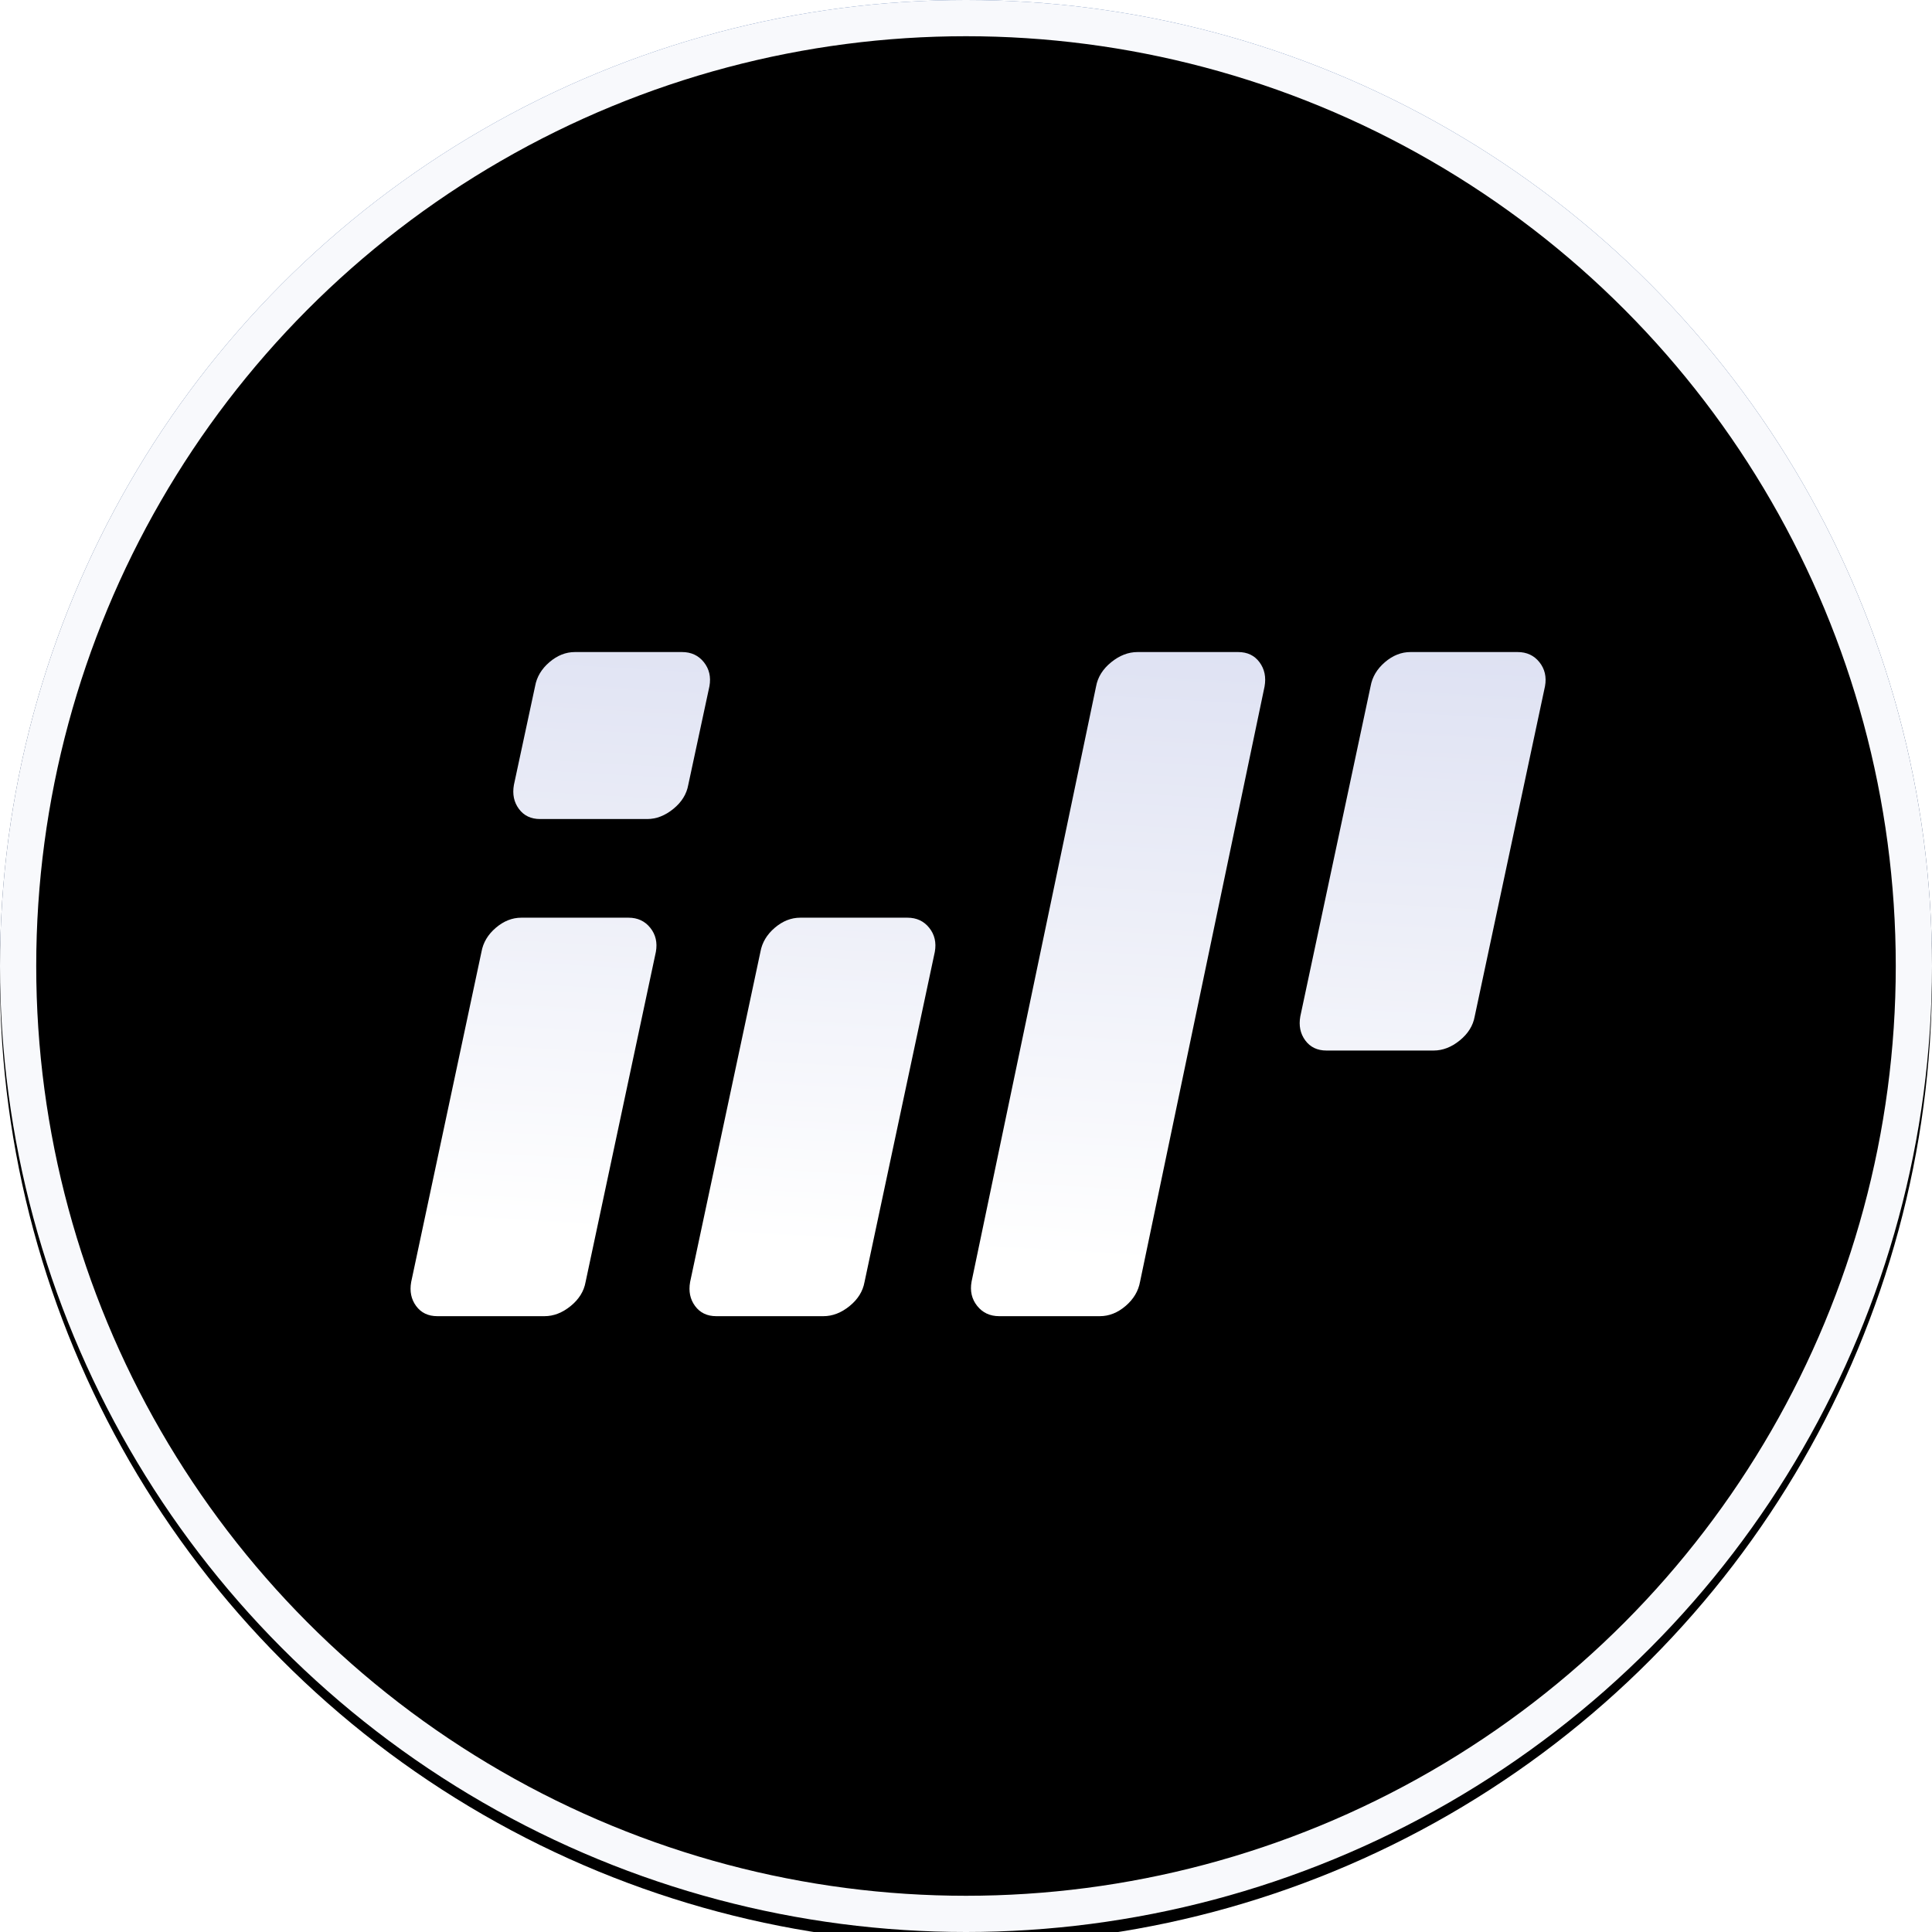<?xml version="1.0" encoding="UTF-8"?>
<svg width="160px" height="160px" viewBox="0 0 160 160" version="1.1" xmlns="http://www.w3.org/2000/svg" xmlns:xlink="http://www.w3.org/1999/xlink">
    <!-- Generator: Sketch 52.5 (67469) - http://www.bohemiancoding.com/sketch -->
    <title>Impleum_logo</title>
    <desc>Created with Sketch.</desc>
    <defs>
        <linearGradient x1="50%" y1="2.624%" x2="50%" y2="98.076%" id="linearGradient-1">
            <stop stop-color="#305798" offset="0%"></stop>
            <stop stop-color="#141621" offset="100%"></stop>
        </linearGradient>
        <circle id="path-2" cx="80" cy="80" r="80"></circle>
        <filter x="-1.2%" y="-1.2%" width="102.5%" height="102.5%" filterUnits="objectBoundingBox" id="filter-3">
            <feGaussianBlur stdDeviation="1.5" in="SourceAlpha" result="shadowBlurInner1"></feGaussianBlur>
            <feOffset dx="0" dy="1" in="shadowBlurInner1" result="shadowOffsetInner1"></feOffset>
            <feComposite in="shadowOffsetInner1" in2="SourceAlpha" operator="arithmetic" k2="-1" k3="1" result="shadowInnerInner1"></feComposite>
            <feColorMatrix values="0 0 0 0 0   0 0 0 0 0   0 0 0 0 0  0 0 0 0.7 0" type="matrix" in="shadowInnerInner1"></feColorMatrix>
        </filter>
        <linearGradient x1="82.36%" y1="93.876%" x2="95.814%" y2="-46.234%" id="linearGradient-4">
            <stop stop-color="#FFFFFF" offset="0%"></stop>
            <stop stop-color="#FFFFFF" offset="0%"></stop>
            <stop stop-color="#CED3EC" offset="100%"></stop>
        </linearGradient>
    </defs>
    <g id="Impleum_logo" stroke="none" stroke-width="1" fill="none" fill-rule="evenodd">
        <g id="Group-Copy">
            <circle id="Oval" fill="url(#linearGradient-1)" cx="80" cy="80" r="80"></circle>
            <g id="Oval">
                <use fill="black" fill-opacity="1" filter="url(#filter-3)" xlink:href="#path-2"></use>
                <circle stroke="#F8F9FC" stroke-width="3" stroke-linejoin="square" cx="80" cy="80" r="78.5"></circle>
            </g>
            <path d="M56.484,54 C57.24,54 57.842,54.279 58.289,54.838 C58.736,55.397 58.89,56.06 58.753,56.829 L56.999,65 C56.862,65.768 56.449,66.432 55.762,66.99 C55.074,67.549 54.352,67.829 53.596,67.829 L44.726,67.829 C43.97,67.829 43.385,67.549 42.973,66.99 C42.56,66.432 42.423,65.768 42.56,65 L44.314,56.829 C44.451,56.06 44.847,55.397 45.5,54.838 C46.153,54.279 46.858,54 47.614,54 L56.484,54 Z M52.048,75.999 C52.804,75.999 53.406,76.278 53.853,76.837 C54.3,77.395 54.455,78.059 54.317,78.827 L48.495,106.171 C48.358,106.94 47.945,107.603 47.257,108.162 C46.569,108.721 45.847,109 45.091,109 L36.218,109 C35.462,109 34.877,108.721 34.464,108.162 C34.052,107.603 33.914,106.94 34.052,106.171 L39.874,78.827 C40.011,78.059 40.407,77.395 41.06,76.837 C41.714,76.278 42.419,75.999 43.175,75.999 L52.048,75.999 Z M75.148,75.999 C75.905,75.999 76.507,76.278 76.954,76.837 C77.401,77.395 77.556,78.059 77.418,78.827 L71.596,106.171 C71.458,106.94 71.046,107.603 70.358,108.162 C69.67,108.721 68.948,109 68.191,109 L59.319,109 C58.562,109 57.978,108.721 57.565,108.162 C57.152,107.603 57.015,106.94 57.152,106.171 L62.975,78.827 C63.112,78.059 63.508,77.395 64.161,76.837 C64.814,76.278 65.519,75.999 66.276,75.999 L75.148,75.999 Z M125.682,54 C126.438,54 127.04,54.279 127.487,54.838 C127.934,55.397 128.089,56.06 127.951,56.829 L122.129,84.173 C121.992,84.941 121.579,85.605 120.891,86.163 C120.204,86.722 119.481,87.001 118.725,87.001 L109.852,87.001 C109.096,87.001 108.511,86.722 108.098,86.163 C107.686,85.605 107.548,84.941 107.686,84.173 L113.508,56.829 C113.645,56.06 114.041,55.397 114.694,54.838 C115.348,54.279 116.053,54 116.809,54 L125.682,54 Z M94.415,106.144 C94.276,106.92 93.877,107.59 93.218,108.154 C92.558,108.718 91.846,109 91.083,109 L82.751,109 C81.988,109 81.38,108.718 80.929,108.154 C80.477,107.59 80.321,106.92 80.46,106.144 L90.77,56.856 C90.909,56.08 91.325,55.41 92.02,54.846 C92.714,54.282 93.443,54 94.207,54 L102.538,54 C103.302,54 103.892,54.282 104.309,54.846 C104.725,55.41 104.864,56.08 104.725,56.856 L94.415,106.144 Z" id="i" fill="url(#linearGradient-4)"></path>
        </g>
    </g>
</svg>
